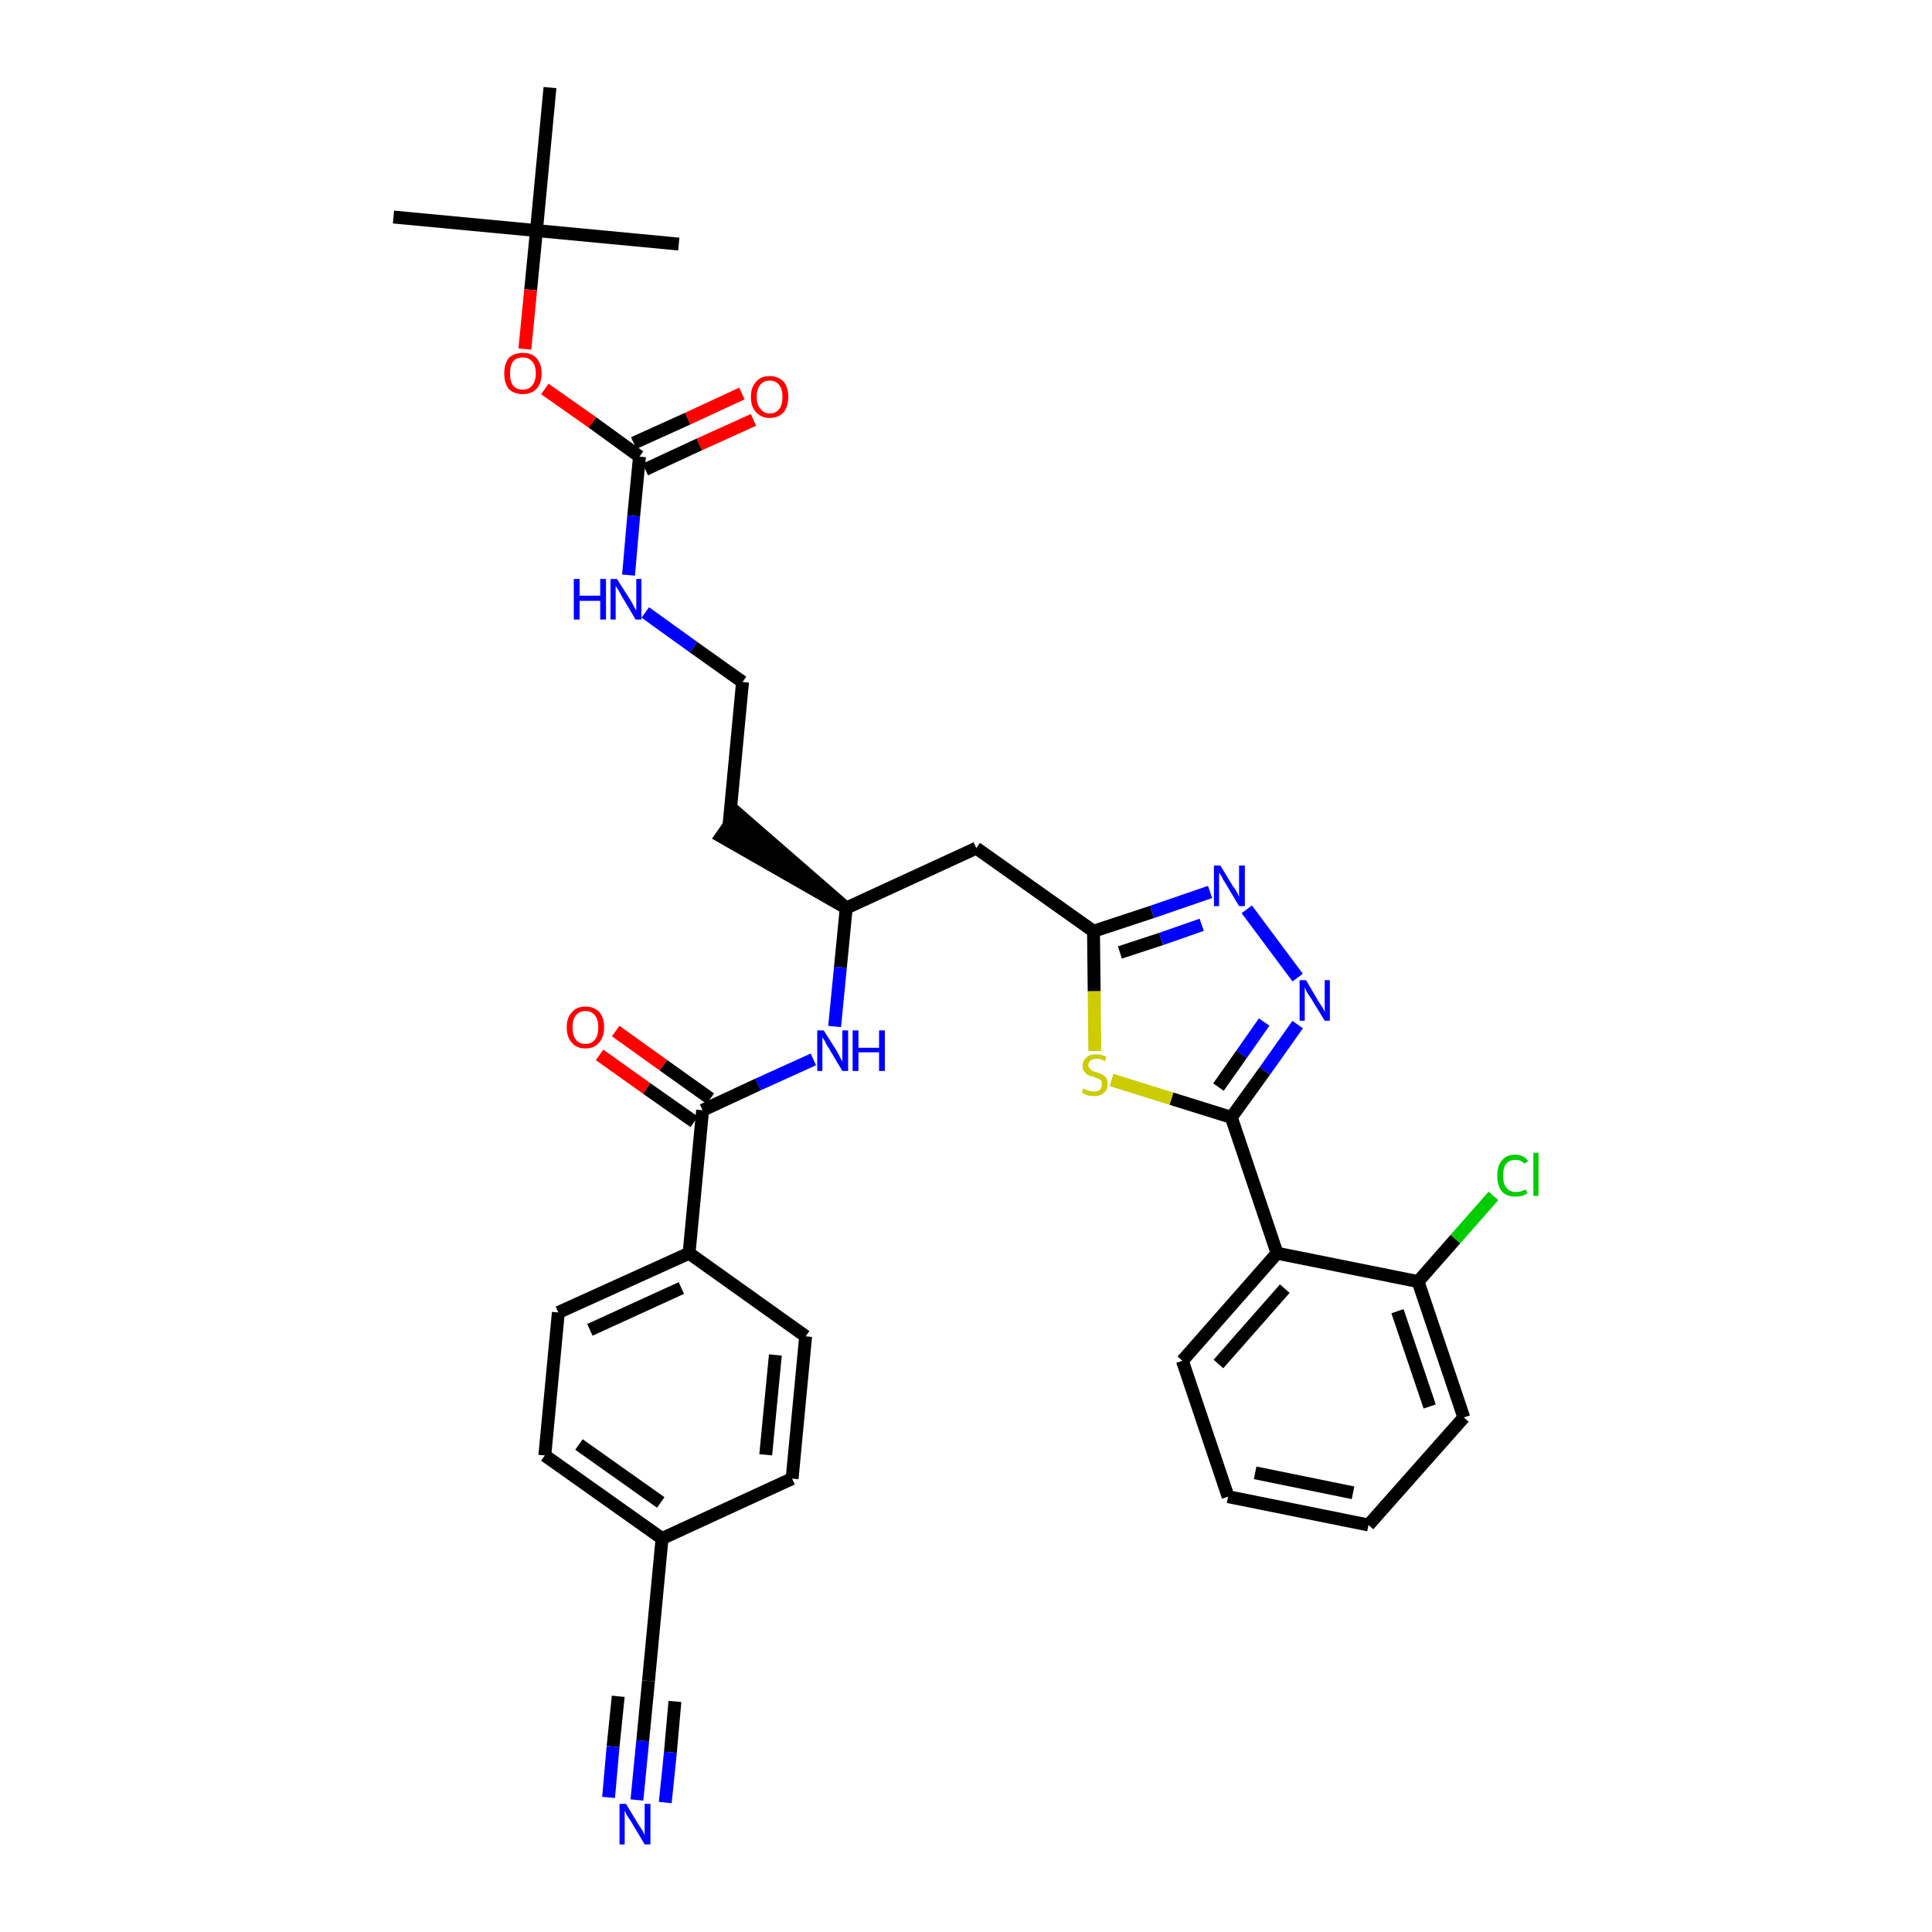 <?xml version='1.0' encoding='iso-8859-1'?>
<svg version='1.1' baseProfile='full'
              xmlns='http://www.w3.org/2000/svg'
                      xmlns:rdkit='http://www.rdkit.org/xml'
                      xmlns:xlink='http://www.w3.org/1999/xlink'
                  xml:space='preserve'
width='300px' height='300px' viewBox='0 0 300 300'>
<!-- END OF HEADER -->
<path class='bond-0 atom-0 atom-1' d='M 61.1,33.7 L 83.3,35.8' style='fill:none;fill-rule:evenodd;stroke:#000000;stroke-width:2.0px;stroke-linecap:butt;stroke-linejoin:miter;stroke-opacity:1' />
<path class='bond-1 atom-1 atom-2' d='M 83.3,35.8 L 105.4,37.9' style='fill:none;fill-rule:evenodd;stroke:#000000;stroke-width:2.0px;stroke-linecap:butt;stroke-linejoin:miter;stroke-opacity:1' />
<path class='bond-2 atom-1 atom-3' d='M 83.3,35.8 L 85.4,13.6' style='fill:none;fill-rule:evenodd;stroke:#000000;stroke-width:2.0px;stroke-linecap:butt;stroke-linejoin:miter;stroke-opacity:1' />
<path class='bond-3 atom-1 atom-4' d='M 83.3,35.8 L 82.4,45.0' style='fill:none;fill-rule:evenodd;stroke:#000000;stroke-width:2.0px;stroke-linecap:butt;stroke-linejoin:miter;stroke-opacity:1' />
<path class='bond-3 atom-1 atom-4' d='M 82.4,45.0 L 81.5,54.2' style='fill:none;fill-rule:evenodd;stroke:#FF0000;stroke-width:2.0px;stroke-linecap:butt;stroke-linejoin:miter;stroke-opacity:1' />
<path class='bond-4 atom-4 atom-5' d='M 84.6,60.4 L 92.0,65.6' style='fill:none;fill-rule:evenodd;stroke:#FF0000;stroke-width:2.0px;stroke-linecap:butt;stroke-linejoin:miter;stroke-opacity:1' />
<path class='bond-4 atom-4 atom-5' d='M 92.0,65.6 L 99.3,70.9' style='fill:none;fill-rule:evenodd;stroke:#000000;stroke-width:2.0px;stroke-linecap:butt;stroke-linejoin:miter;stroke-opacity:1' />
<path class='bond-5 atom-5 atom-6' d='M 100.2,72.9 L 108.6,69.0' style='fill:none;fill-rule:evenodd;stroke:#000000;stroke-width:2.0px;stroke-linecap:butt;stroke-linejoin:miter;stroke-opacity:1' />
<path class='bond-5 atom-5 atom-6' d='M 108.6,69.0 L 117.0,65.2' style='fill:none;fill-rule:evenodd;stroke:#FF0000;stroke-width:2.0px;stroke-linecap:butt;stroke-linejoin:miter;stroke-opacity:1' />
<path class='bond-5 atom-5 atom-6' d='M 98.4,68.8 L 106.8,65.0' style='fill:none;fill-rule:evenodd;stroke:#000000;stroke-width:2.0px;stroke-linecap:butt;stroke-linejoin:miter;stroke-opacity:1' />
<path class='bond-5 atom-5 atom-6' d='M 106.8,65.0 L 115.2,61.1' style='fill:none;fill-rule:evenodd;stroke:#FF0000;stroke-width:2.0px;stroke-linecap:butt;stroke-linejoin:miter;stroke-opacity:1' />
<path class='bond-6 atom-5 atom-7' d='M 99.3,70.9 L 98.4,80.1' style='fill:none;fill-rule:evenodd;stroke:#000000;stroke-width:2.0px;stroke-linecap:butt;stroke-linejoin:miter;stroke-opacity:1' />
<path class='bond-6 atom-5 atom-7' d='M 98.4,80.1 L 97.6,89.3' style='fill:none;fill-rule:evenodd;stroke:#0000FF;stroke-width:2.0px;stroke-linecap:butt;stroke-linejoin:miter;stroke-opacity:1' />
<path class='bond-7 atom-7 atom-8' d='M 100.2,95.1 L 107.7,100.5' style='fill:none;fill-rule:evenodd;stroke:#0000FF;stroke-width:2.0px;stroke-linecap:butt;stroke-linejoin:miter;stroke-opacity:1' />
<path class='bond-7 atom-7 atom-8' d='M 107.7,100.5 L 115.3,105.9' style='fill:none;fill-rule:evenodd;stroke:#000000;stroke-width:2.0px;stroke-linecap:butt;stroke-linejoin:miter;stroke-opacity:1' />
<path class='bond-8 atom-8 atom-9' d='M 115.3,105.9 L 113.2,128.1' style='fill:none;fill-rule:evenodd;stroke:#000000;stroke-width:2.0px;stroke-linecap:butt;stroke-linejoin:miter;stroke-opacity:1' />
<path class='bond-9 atom-10 atom-9' d='M 131.4,141.0 L 114.5,126.3 L 112.0,129.9 Z' style='fill:#000000;fill-rule:evenodd;fill-opacity:1;stroke:#000000;stroke-width:2.0px;stroke-linecap:butt;stroke-linejoin:miter;stroke-opacity:1;' />
<path class='bond-10 atom-10 atom-11' d='M 131.4,141.0 L 151.6,131.7' style='fill:none;fill-rule:evenodd;stroke:#000000;stroke-width:2.0px;stroke-linecap:butt;stroke-linejoin:miter;stroke-opacity:1' />
<path class='bond-23 atom-10 atom-24' d='M 131.4,141.0 L 130.5,150.2' style='fill:none;fill-rule:evenodd;stroke:#000000;stroke-width:2.0px;stroke-linecap:butt;stroke-linejoin:miter;stroke-opacity:1' />
<path class='bond-23 atom-10 atom-24' d='M 130.5,150.2 L 129.6,159.4' style='fill:none;fill-rule:evenodd;stroke:#0000FF;stroke-width:2.0px;stroke-linecap:butt;stroke-linejoin:miter;stroke-opacity:1' />
<path class='bond-11 atom-11 atom-12' d='M 151.6,131.7 L 169.8,144.6' style='fill:none;fill-rule:evenodd;stroke:#000000;stroke-width:2.0px;stroke-linecap:butt;stroke-linejoin:miter;stroke-opacity:1' />
<path class='bond-12 atom-12 atom-13' d='M 169.8,144.6 L 178.9,141.6' style='fill:none;fill-rule:evenodd;stroke:#000000;stroke-width:2.0px;stroke-linecap:butt;stroke-linejoin:miter;stroke-opacity:1' />
<path class='bond-12 atom-12 atom-13' d='M 178.9,141.6 L 187.9,138.5' style='fill:none;fill-rule:evenodd;stroke:#0000FF;stroke-width:2.0px;stroke-linecap:butt;stroke-linejoin:miter;stroke-opacity:1' />
<path class='bond-12 atom-12 atom-13' d='M 173.9,147.9 L 180.3,145.8' style='fill:none;fill-rule:evenodd;stroke:#000000;stroke-width:2.0px;stroke-linecap:butt;stroke-linejoin:miter;stroke-opacity:1' />
<path class='bond-12 atom-12 atom-13' d='M 180.3,145.8 L 186.6,143.6' style='fill:none;fill-rule:evenodd;stroke:#0000FF;stroke-width:2.0px;stroke-linecap:butt;stroke-linejoin:miter;stroke-opacity:1' />
<path class='bond-34 atom-23 atom-12' d='M 170.0,163.2 L 169.9,153.9' style='fill:none;fill-rule:evenodd;stroke:#CCCC00;stroke-width:2.0px;stroke-linecap:butt;stroke-linejoin:miter;stroke-opacity:1' />
<path class='bond-34 atom-23 atom-12' d='M 169.9,153.9 L 169.8,144.6' style='fill:none;fill-rule:evenodd;stroke:#000000;stroke-width:2.0px;stroke-linecap:butt;stroke-linejoin:miter;stroke-opacity:1' />
<path class='bond-13 atom-13 atom-14' d='M 193.6,141.2 L 201.5,151.8' style='fill:none;fill-rule:evenodd;stroke:#0000FF;stroke-width:2.0px;stroke-linecap:butt;stroke-linejoin:miter;stroke-opacity:1' />
<path class='bond-14 atom-14 atom-15' d='M 201.5,159.1 L 196.4,166.3' style='fill:none;fill-rule:evenodd;stroke:#0000FF;stroke-width:2.0px;stroke-linecap:butt;stroke-linejoin:miter;stroke-opacity:1' />
<path class='bond-14 atom-14 atom-15' d='M 196.4,166.3 L 191.2,173.5' style='fill:none;fill-rule:evenodd;stroke:#000000;stroke-width:2.0px;stroke-linecap:butt;stroke-linejoin:miter;stroke-opacity:1' />
<path class='bond-14 atom-14 atom-15' d='M 196.3,158.7 L 192.8,163.7' style='fill:none;fill-rule:evenodd;stroke:#0000FF;stroke-width:2.0px;stroke-linecap:butt;stroke-linejoin:miter;stroke-opacity:1' />
<path class='bond-14 atom-14 atom-15' d='M 192.8,163.7 L 189.2,168.8' style='fill:none;fill-rule:evenodd;stroke:#000000;stroke-width:2.0px;stroke-linecap:butt;stroke-linejoin:miter;stroke-opacity:1' />
<path class='bond-15 atom-15 atom-16' d='M 191.2,173.5 L 198.3,194.6' style='fill:none;fill-rule:evenodd;stroke:#000000;stroke-width:2.0px;stroke-linecap:butt;stroke-linejoin:miter;stroke-opacity:1' />
<path class='bond-22 atom-15 atom-23' d='M 191.2,173.5 L 181.9,170.6' style='fill:none;fill-rule:evenodd;stroke:#000000;stroke-width:2.0px;stroke-linecap:butt;stroke-linejoin:miter;stroke-opacity:1' />
<path class='bond-22 atom-15 atom-23' d='M 181.9,170.6 L 172.6,167.7' style='fill:none;fill-rule:evenodd;stroke:#CCCC00;stroke-width:2.0px;stroke-linecap:butt;stroke-linejoin:miter;stroke-opacity:1' />
<path class='bond-16 atom-16 atom-17' d='M 198.3,194.6 L 183.6,211.3' style='fill:none;fill-rule:evenodd;stroke:#000000;stroke-width:2.0px;stroke-linecap:butt;stroke-linejoin:miter;stroke-opacity:1' />
<path class='bond-16 atom-16 atom-17' d='M 199.5,200.1 L 189.2,211.8' style='fill:none;fill-rule:evenodd;stroke:#000000;stroke-width:2.0px;stroke-linecap:butt;stroke-linejoin:miter;stroke-opacity:1' />
<path class='bond-36 atom-21 atom-16' d='M 220.2,199.0 L 198.3,194.6' style='fill:none;fill-rule:evenodd;stroke:#000000;stroke-width:2.0px;stroke-linecap:butt;stroke-linejoin:miter;stroke-opacity:1' />
<path class='bond-17 atom-17 atom-18' d='M 183.6,211.3 L 190.7,232.4' style='fill:none;fill-rule:evenodd;stroke:#000000;stroke-width:2.0px;stroke-linecap:butt;stroke-linejoin:miter;stroke-opacity:1' />
<path class='bond-18 atom-18 atom-19' d='M 190.7,232.4 L 212.5,236.8' style='fill:none;fill-rule:evenodd;stroke:#000000;stroke-width:2.0px;stroke-linecap:butt;stroke-linejoin:miter;stroke-opacity:1' />
<path class='bond-18 atom-18 atom-19' d='M 194.9,228.7 L 210.1,231.8' style='fill:none;fill-rule:evenodd;stroke:#000000;stroke-width:2.0px;stroke-linecap:butt;stroke-linejoin:miter;stroke-opacity:1' />
<path class='bond-19 atom-19 atom-20' d='M 212.5,236.8 L 227.3,220.1' style='fill:none;fill-rule:evenodd;stroke:#000000;stroke-width:2.0px;stroke-linecap:butt;stroke-linejoin:miter;stroke-opacity:1' />
<path class='bond-20 atom-20 atom-21' d='M 227.3,220.1 L 220.2,199.0' style='fill:none;fill-rule:evenodd;stroke:#000000;stroke-width:2.0px;stroke-linecap:butt;stroke-linejoin:miter;stroke-opacity:1' />
<path class='bond-20 atom-20 atom-21' d='M 222.0,218.4 L 217.0,203.6' style='fill:none;fill-rule:evenodd;stroke:#000000;stroke-width:2.0px;stroke-linecap:butt;stroke-linejoin:miter;stroke-opacity:1' />
<path class='bond-21 atom-21 atom-22' d='M 220.2,199.0 L 226.0,192.4' style='fill:none;fill-rule:evenodd;stroke:#000000;stroke-width:2.0px;stroke-linecap:butt;stroke-linejoin:miter;stroke-opacity:1' />
<path class='bond-21 atom-21 atom-22' d='M 226.0,192.4 L 231.9,185.7' style='fill:none;fill-rule:evenodd;stroke:#00CC00;stroke-width:2.0px;stroke-linecap:butt;stroke-linejoin:miter;stroke-opacity:1' />
<path class='bond-24 atom-24 atom-25' d='M 126.3,164.5 L 117.7,168.4' style='fill:none;fill-rule:evenodd;stroke:#0000FF;stroke-width:2.0px;stroke-linecap:butt;stroke-linejoin:miter;stroke-opacity:1' />
<path class='bond-24 atom-24 atom-25' d='M 117.7,168.4 L 109.1,172.4' style='fill:none;fill-rule:evenodd;stroke:#000000;stroke-width:2.0px;stroke-linecap:butt;stroke-linejoin:miter;stroke-opacity:1' />
<path class='bond-25 atom-25 atom-26' d='M 110.3,170.6 L 103.0,165.4' style='fill:none;fill-rule:evenodd;stroke:#000000;stroke-width:2.0px;stroke-linecap:butt;stroke-linejoin:miter;stroke-opacity:1' />
<path class='bond-25 atom-25 atom-26' d='M 103.0,165.4 L 95.6,160.1' style='fill:none;fill-rule:evenodd;stroke:#FF0000;stroke-width:2.0px;stroke-linecap:butt;stroke-linejoin:miter;stroke-opacity:1' />
<path class='bond-25 atom-25 atom-26' d='M 107.8,174.2 L 100.4,169.0' style='fill:none;fill-rule:evenodd;stroke:#000000;stroke-width:2.0px;stroke-linecap:butt;stroke-linejoin:miter;stroke-opacity:1' />
<path class='bond-25 atom-25 atom-26' d='M 100.4,169.0 L 93.1,163.8' style='fill:none;fill-rule:evenodd;stroke:#FF0000;stroke-width:2.0px;stroke-linecap:butt;stroke-linejoin:miter;stroke-opacity:1' />
<path class='bond-26 atom-25 atom-27' d='M 109.1,172.4 L 107.0,194.6' style='fill:none;fill-rule:evenodd;stroke:#000000;stroke-width:2.0px;stroke-linecap:butt;stroke-linejoin:miter;stroke-opacity:1' />
<path class='bond-27 atom-27 atom-28' d='M 107.0,194.6 L 86.7,203.8' style='fill:none;fill-rule:evenodd;stroke:#000000;stroke-width:2.0px;stroke-linecap:butt;stroke-linejoin:miter;stroke-opacity:1' />
<path class='bond-27 atom-27 atom-28' d='M 105.8,200.0 L 91.6,206.5' style='fill:none;fill-rule:evenodd;stroke:#000000;stroke-width:2.0px;stroke-linecap:butt;stroke-linejoin:miter;stroke-opacity:1' />
<path class='bond-35 atom-34 atom-27' d='M 125.1,207.5 L 107.0,194.6' style='fill:none;fill-rule:evenodd;stroke:#000000;stroke-width:2.0px;stroke-linecap:butt;stroke-linejoin:miter;stroke-opacity:1' />
<path class='bond-28 atom-28 atom-29' d='M 86.7,203.8 L 84.6,226.0' style='fill:none;fill-rule:evenodd;stroke:#000000;stroke-width:2.0px;stroke-linecap:butt;stroke-linejoin:miter;stroke-opacity:1' />
<path class='bond-29 atom-29 atom-30' d='M 84.6,226.0 L 102.8,238.9' style='fill:none;fill-rule:evenodd;stroke:#000000;stroke-width:2.0px;stroke-linecap:butt;stroke-linejoin:miter;stroke-opacity:1' />
<path class='bond-29 atom-29 atom-30' d='M 89.9,224.3 L 102.6,233.3' style='fill:none;fill-rule:evenodd;stroke:#000000;stroke-width:2.0px;stroke-linecap:butt;stroke-linejoin:miter;stroke-opacity:1' />
<path class='bond-30 atom-30 atom-31' d='M 102.8,238.9 L 100.7,261.0' style='fill:none;fill-rule:evenodd;stroke:#000000;stroke-width:2.0px;stroke-linecap:butt;stroke-linejoin:miter;stroke-opacity:1' />
<path class='bond-32 atom-30 atom-33' d='M 102.8,238.9 L 123.0,229.6' style='fill:none;fill-rule:evenodd;stroke:#000000;stroke-width:2.0px;stroke-linecap:butt;stroke-linejoin:miter;stroke-opacity:1' />
<path class='bond-31 atom-31 atom-32' d='M 100.7,261.0 L 99.8,270.3' style='fill:none;fill-rule:evenodd;stroke:#000000;stroke-width:2.0px;stroke-linecap:butt;stroke-linejoin:miter;stroke-opacity:1' />
<path class='bond-31 atom-31 atom-32' d='M 99.8,270.3 L 98.9,279.5' style='fill:none;fill-rule:evenodd;stroke:#0000FF;stroke-width:2.0px;stroke-linecap:butt;stroke-linejoin:miter;stroke-opacity:1' />
<path class='bond-31 atom-31 atom-32' d='M 96.0,263.4 L 95.2,271.2' style='fill:none;fill-rule:evenodd;stroke:#000000;stroke-width:2.0px;stroke-linecap:butt;stroke-linejoin:miter;stroke-opacity:1' />
<path class='bond-31 atom-31 atom-32' d='M 95.2,271.2 L 94.5,279.1' style='fill:none;fill-rule:evenodd;stroke:#0000FF;stroke-width:2.0px;stroke-linecap:butt;stroke-linejoin:miter;stroke-opacity:1' />
<path class='bond-31 atom-31 atom-32' d='M 104.8,264.2 L 104.1,272.1' style='fill:none;fill-rule:evenodd;stroke:#000000;stroke-width:2.0px;stroke-linecap:butt;stroke-linejoin:miter;stroke-opacity:1' />
<path class='bond-31 atom-31 atom-32' d='M 104.1,272.1 L 103.3,279.9' style='fill:none;fill-rule:evenodd;stroke:#0000FF;stroke-width:2.0px;stroke-linecap:butt;stroke-linejoin:miter;stroke-opacity:1' />
<path class='bond-33 atom-33 atom-34' d='M 123.0,229.6 L 125.1,207.5' style='fill:none;fill-rule:evenodd;stroke:#000000;stroke-width:2.0px;stroke-linecap:butt;stroke-linejoin:miter;stroke-opacity:1' />
<path class='bond-33 atom-33 atom-34' d='M 118.9,225.9 L 120.4,210.4' style='fill:none;fill-rule:evenodd;stroke:#000000;stroke-width:2.0px;stroke-linecap:butt;stroke-linejoin:miter;stroke-opacity:1' />
<path  class='atom-4' d='M 78.3 58.0
Q 78.3 56.5, 79.0 55.6
Q 79.8 54.8, 81.2 54.8
Q 82.6 54.8, 83.3 55.6
Q 84.1 56.5, 84.1 58.0
Q 84.1 59.5, 83.3 60.4
Q 82.5 61.2, 81.2 61.2
Q 79.8 61.2, 79.0 60.4
Q 78.3 59.5, 78.3 58.0
M 81.2 60.5
Q 82.1 60.5, 82.6 59.9
Q 83.2 59.2, 83.2 58.0
Q 83.2 56.7, 82.6 56.1
Q 82.1 55.5, 81.2 55.5
Q 80.2 55.5, 79.7 56.1
Q 79.2 56.7, 79.2 58.0
Q 79.2 59.3, 79.7 59.9
Q 80.2 60.5, 81.2 60.5
' fill='#FF0000'/>
<path  class='atom-6' d='M 116.6 61.6
Q 116.6 60.1, 117.4 59.3
Q 118.1 58.4, 119.5 58.4
Q 120.9 58.4, 121.7 59.3
Q 122.4 60.1, 122.4 61.6
Q 122.4 63.1, 121.7 64.0
Q 120.9 64.9, 119.5 64.9
Q 118.2 64.9, 117.4 64.0
Q 116.6 63.2, 116.6 61.6
M 119.5 64.2
Q 120.5 64.2, 121.0 63.5
Q 121.5 62.9, 121.5 61.6
Q 121.5 60.4, 121.0 59.8
Q 120.5 59.1, 119.5 59.1
Q 118.6 59.1, 118.1 59.7
Q 117.5 60.4, 117.5 61.6
Q 117.5 62.9, 118.1 63.5
Q 118.6 64.2, 119.5 64.2
' fill='#FF0000'/>
<path  class='atom-7' d='M 89.1 89.9
L 90.0 89.9
L 90.0 92.5
L 93.2 92.5
L 93.2 89.9
L 94.1 89.9
L 94.1 96.2
L 93.2 96.2
L 93.2 93.3
L 90.0 93.3
L 90.0 96.2
L 89.1 96.2
L 89.1 89.9
' fill='#0000FF'/>
<path  class='atom-7' d='M 95.8 89.9
L 97.9 93.2
Q 98.1 93.5, 98.4 94.1
Q 98.7 94.7, 98.8 94.8
L 98.8 89.9
L 99.6 89.9
L 99.6 96.2
L 98.7 96.2
L 96.5 92.5
Q 96.3 92.1, 96.0 91.6
Q 95.7 91.1, 95.6 91.0
L 95.6 96.2
L 94.8 96.2
L 94.8 89.9
L 95.8 89.9
' fill='#0000FF'/>
<path  class='atom-13' d='M 189.5 134.4
L 191.5 137.7
Q 191.8 138.0, 192.1 138.6
Q 192.4 139.2, 192.4 139.3
L 192.4 134.4
L 193.3 134.4
L 193.3 140.7
L 192.4 140.7
L 190.2 137.0
Q 189.9 136.6, 189.7 136.1
Q 189.4 135.6, 189.3 135.5
L 189.3 140.7
L 188.5 140.7
L 188.5 134.4
L 189.5 134.4
' fill='#0000FF'/>
<path  class='atom-14' d='M 202.8 152.2
L 204.8 155.6
Q 205.0 155.9, 205.4 156.5
Q 205.7 157.1, 205.7 157.1
L 205.7 152.2
L 206.5 152.2
L 206.5 158.5
L 205.7 158.5
L 203.5 154.9
Q 203.2 154.5, 202.9 154.0
Q 202.7 153.5, 202.6 153.3
L 202.6 158.5
L 201.8 158.5
L 201.8 152.2
L 202.8 152.2
' fill='#0000FF'/>
<path  class='atom-22' d='M 232.5 182.6
Q 232.5 181.0, 233.2 180.2
Q 233.9 179.3, 235.3 179.3
Q 236.6 179.3, 237.3 180.3
L 236.7 180.7
Q 236.2 180.1, 235.3 180.1
Q 234.4 180.1, 233.9 180.7
Q 233.4 181.3, 233.4 182.6
Q 233.4 183.8, 233.9 184.4
Q 234.4 185.1, 235.4 185.1
Q 236.1 185.1, 236.9 184.7
L 237.2 185.3
Q 236.8 185.5, 236.4 185.7
Q 235.9 185.8, 235.3 185.8
Q 233.9 185.8, 233.2 185.0
Q 232.5 184.1, 232.5 182.6
' fill='#00CC00'/>
<path  class='atom-22' d='M 238.1 179.0
L 238.9 179.0
L 238.9 185.7
L 238.1 185.7
L 238.1 179.0
' fill='#00CC00'/>
<path  class='atom-23' d='M 168.2 169.0
Q 168.3 169.1, 168.6 169.2
Q 168.9 169.3, 169.2 169.4
Q 169.5 169.5, 169.9 169.5
Q 170.5 169.5, 170.8 169.2
Q 171.1 168.9, 171.1 168.4
Q 171.1 168.0, 171.0 167.8
Q 170.8 167.6, 170.5 167.5
Q 170.3 167.4, 169.8 167.2
Q 169.3 167.1, 168.9 166.9
Q 168.6 166.7, 168.4 166.4
Q 168.1 166.1, 168.1 165.5
Q 168.1 164.7, 168.7 164.2
Q 169.2 163.7, 170.3 163.7
Q 171.0 163.7, 171.8 164.1
L 171.6 164.8
Q 170.9 164.4, 170.3 164.4
Q 169.7 164.4, 169.3 164.7
Q 169.0 165.0, 169.0 165.4
Q 169.0 165.7, 169.2 165.9
Q 169.4 166.1, 169.6 166.3
Q 169.9 166.4, 170.3 166.5
Q 170.9 166.7, 171.2 166.9
Q 171.5 167.0, 171.8 167.4
Q 172.0 167.8, 172.0 168.4
Q 172.0 169.2, 171.4 169.7
Q 170.9 170.2, 169.9 170.2
Q 169.3 170.2, 168.9 170.1
Q 168.5 169.9, 168.0 169.7
L 168.2 169.0
' fill='#CCCC00'/>
<path  class='atom-24' d='M 127.9 160.0
L 130.0 163.3
Q 130.2 163.7, 130.5 164.3
Q 130.8 164.8, 130.8 164.9
L 130.8 160.0
L 131.7 160.0
L 131.7 166.3
L 130.8 166.3
L 128.6 162.6
Q 128.3 162.2, 128.1 161.7
Q 127.8 161.2, 127.7 161.1
L 127.7 166.3
L 126.9 166.3
L 126.9 160.0
L 127.9 160.0
' fill='#0000FF'/>
<path  class='atom-24' d='M 132.4 160.0
L 133.3 160.0
L 133.3 162.7
L 136.5 162.7
L 136.5 160.0
L 137.4 160.0
L 137.4 166.3
L 136.5 166.3
L 136.5 163.4
L 133.3 163.4
L 133.3 166.3
L 132.4 166.3
L 132.4 160.0
' fill='#0000FF'/>
<path  class='atom-26' d='M 88.0 159.5
Q 88.0 158.0, 88.8 157.2
Q 89.5 156.3, 90.9 156.3
Q 92.3 156.3, 93.1 157.2
Q 93.8 158.0, 93.8 159.5
Q 93.8 161.1, 93.0 161.9
Q 92.3 162.8, 90.9 162.8
Q 89.5 162.8, 88.8 161.9
Q 88.0 161.1, 88.0 159.5
M 90.9 162.1
Q 91.9 162.1, 92.4 161.4
Q 92.9 160.8, 92.9 159.5
Q 92.9 158.3, 92.4 157.7
Q 91.9 157.0, 90.9 157.0
Q 89.9 157.0, 89.4 157.7
Q 88.9 158.3, 88.9 159.5
Q 88.9 160.8, 89.4 161.4
Q 89.9 162.1, 90.9 162.1
' fill='#FF0000'/>
<path  class='atom-32' d='M 97.2 280.1
L 99.2 283.4
Q 99.4 283.7, 99.8 284.3
Q 100.1 284.9, 100.1 285.0
L 100.1 280.1
L 101.0 280.1
L 101.0 286.4
L 100.1 286.4
L 97.9 282.7
Q 97.6 282.3, 97.3 281.8
Q 97.1 281.3, 97.0 281.2
L 97.0 286.4
L 96.2 286.4
L 96.2 280.1
L 97.2 280.1
' fill='#0000FF'/>
</svg>
